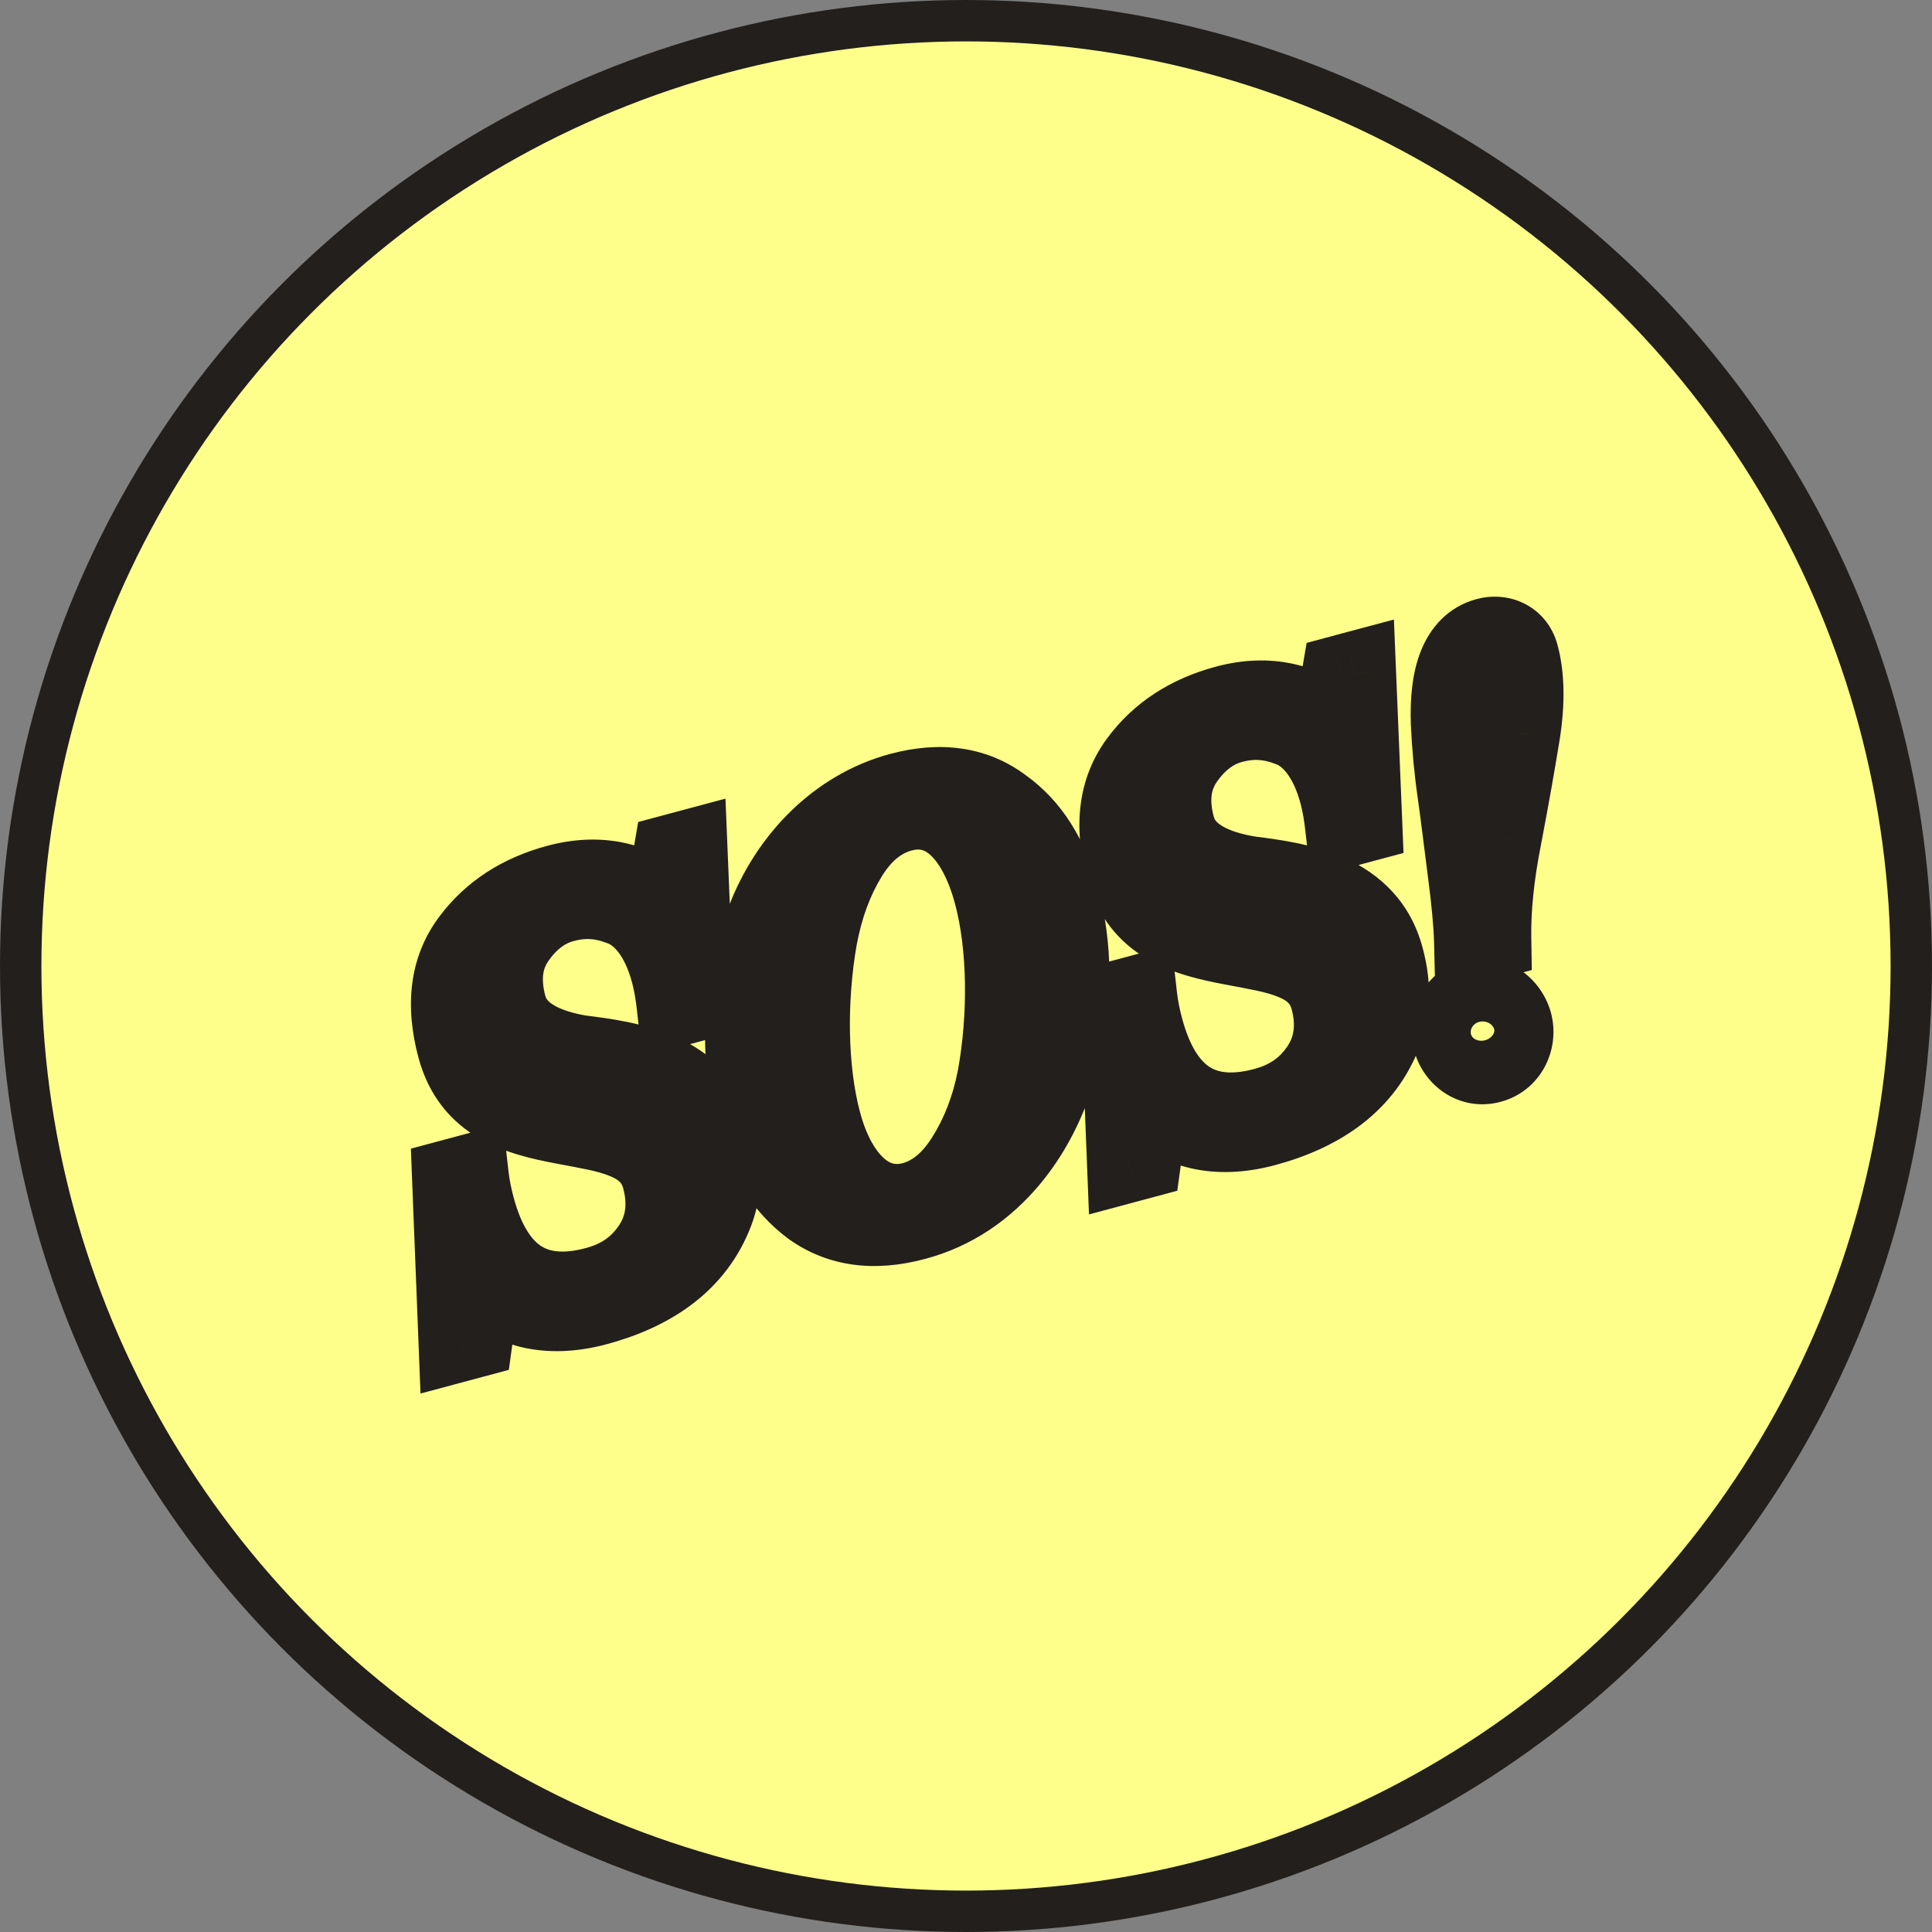 <svg width="70" height="70" viewBox="0 0 70 70" fill="none" xmlns="http://www.w3.org/2000/svg">
<rect x="0" y="0" width="70" height="70" fill="#808080" stroke="none"/>
<circle cx="35" cy="35" r="34.25" fill="#FEFF8B" stroke="#231F1C" stroke-width="1.5"/>
<path d="M18.633 33.968L19.864 34.825L19.864 34.825L18.633 33.968ZM22.513 32.763L21.975 34.163L22.008 34.175L22.042 34.187L22.513 32.763ZM24.564 36.396L23.073 36.565L23.269 38.295L24.952 37.845L24.564 36.396ZM25.085 36.256L25.473 37.705L26.633 37.394L26.584 36.194L25.085 36.256ZM24.863 30.87L26.362 30.808L26.285 28.936L24.475 29.421L24.863 30.87ZM24.439 30.984L24.05 29.535L23.122 29.783L22.96 30.73L24.439 30.984ZM24.107 32.915L23.143 34.064L25.144 35.744L25.585 33.169L24.107 32.915ZM17.103 34.13L15.897 33.238L15.897 33.238L17.103 34.13ZM23.679 45.226L22.431 44.394L23.679 45.226ZM16.935 42.622L18.425 42.453L18.229 40.723L16.547 41.173L16.935 42.622ZM16.433 42.757L16.045 41.308L14.887 41.618L14.934 42.816L16.433 42.757ZM16.661 48.555L15.162 48.614L15.236 50.49L17.05 50.004L16.661 48.555ZM17.086 48.441L17.475 49.89L18.436 49.633L18.572 48.647L17.086 48.441ZM17.389 46.248L18.483 45.221L16.333 42.932L15.903 46.043L17.389 46.248ZM25.745 44.051L24.365 43.463L24.364 43.465L25.745 44.051ZM25.882 41.239L24.43 41.616L24.433 41.628L25.882 41.239ZM21.01 38.28L20.76 39.759L20.792 39.764L20.823 39.768L21.01 38.28ZM19.76 36.089C19.583 35.428 19.693 35.071 19.864 34.825L17.402 33.111C16.616 34.239 16.511 35.555 16.863 36.865L19.76 36.089ZM19.864 34.825C20.183 34.366 20.492 34.174 20.779 34.097L20.003 31.199C18.899 31.495 18.04 32.195 17.402 33.111L19.864 34.825ZM20.779 34.097C21.186 33.988 21.526 33.99 21.975 34.163L23.052 31.363C21.977 30.95 20.987 30.935 20.003 31.199L20.779 34.097ZM22.042 34.187C22.152 34.223 22.611 34.518 22.901 35.599L25.798 34.823C25.384 33.277 24.465 31.829 22.985 31.339L22.042 34.187ZM22.901 35.599C22.979 35.891 23.033 36.209 23.073 36.565L26.054 36.227C26.003 35.779 25.927 35.304 25.798 34.823L22.901 35.599ZM24.952 37.845L25.473 37.705L24.697 34.807L24.175 34.947L24.952 37.845ZM26.584 36.194L26.362 30.808L23.365 30.931L23.586 36.318L26.584 36.194ZM24.475 29.421L24.05 29.535L24.827 32.433L25.252 32.319L24.475 29.421ZM22.96 30.73L22.629 32.662L25.585 33.169L25.917 31.237L22.96 30.73ZM25.071 31.766C23.558 30.496 21.753 30.13 19.834 30.644L20.61 33.542C21.627 33.269 22.412 33.451 23.143 34.064L25.071 31.766ZM19.834 30.644C18.217 31.077 16.869 31.924 15.897 33.238L18.309 35.021C18.826 34.322 19.561 33.823 20.61 33.542L19.834 30.644ZM15.897 33.238C14.807 34.712 14.669 36.482 15.16 38.315L18.058 37.539C17.731 36.319 17.909 35.562 18.309 35.021L15.897 33.238ZM15.16 38.315C15.537 39.723 16.348 40.65 17.353 41.237C18.282 41.779 19.333 42.001 20.141 42.155C21.055 42.329 21.64 42.42 22.104 42.613C22.462 42.762 22.533 42.883 22.58 43.056L25.477 42.28C25.123 40.956 24.201 40.237 23.26 39.845C22.426 39.496 21.408 39.342 20.702 39.208C19.89 39.053 19.303 38.902 18.866 38.646C18.504 38.435 18.219 38.14 18.058 37.539L15.16 38.315ZM22.58 43.056C22.742 43.662 22.648 44.068 22.431 44.394L24.927 46.058C25.684 44.921 25.833 43.605 25.477 42.28L22.58 43.056ZM22.431 44.394C22.16 44.8 21.796 45.068 21.233 45.218L22.01 48.116C23.225 47.791 24.223 47.113 24.927 46.058L22.431 44.394ZM21.233 45.218C20.349 45.455 19.879 45.326 19.603 45.146C19.292 44.943 18.899 44.465 18.607 43.375L15.709 44.152C16.101 45.612 16.79 46.894 17.965 47.659C19.175 48.448 20.596 48.495 22.01 48.116L21.233 45.218ZM18.607 43.375C18.523 43.06 18.461 42.763 18.425 42.453L15.445 42.791C15.501 43.285 15.597 43.733 15.709 44.152L18.607 43.375ZM16.547 41.173L16.045 41.308L16.821 44.206L17.323 44.071L16.547 41.173ZM14.934 42.816L15.162 48.614L18.16 48.496L17.932 42.698L14.934 42.816ZM17.05 50.004L17.475 49.89L16.698 46.993L16.273 47.106L17.05 50.004ZM18.572 48.647L18.875 46.453L15.903 46.043L15.6 48.236L18.572 48.647ZM16.296 47.275C17.814 48.893 19.832 49.279 21.981 48.704L21.204 45.806C19.915 46.151 19.108 45.887 18.483 45.221L16.296 47.275ZM21.981 48.704C24.156 48.121 26.159 46.916 27.126 44.636L24.364 43.465C23.884 44.596 22.855 45.364 21.204 45.806L21.981 48.704ZM27.125 44.639C27.643 43.423 27.679 42.152 27.331 40.851L24.433 41.628C24.633 42.375 24.584 42.949 24.365 43.463L27.125 44.639ZM27.334 40.863C26.888 39.142 25.753 38.145 24.526 37.587C23.377 37.066 22.09 36.903 21.197 36.791L20.823 39.768C21.773 39.887 22.613 40.014 23.285 40.319C23.879 40.589 24.259 40.956 24.43 41.616L27.334 40.863ZM21.26 36.801C20.717 36.709 20.319 36.572 20.064 36.418C19.835 36.28 19.782 36.171 19.76 36.089L16.863 36.865C17.405 38.892 19.427 39.533 20.76 39.759L21.26 36.801ZM29.565 33.958L28.091 33.68L28.089 33.689L28.087 33.698L29.565 33.958ZM36.176 39.082L37.648 39.371L37.65 39.362L37.651 39.354L36.176 39.082ZM35.037 42.017L33.77 41.212L35.037 42.017ZM33.108 44.169L32.73 42.718L32.72 42.72L33.108 44.169ZM38.344 38.211L36.892 37.837L36.887 37.855L36.883 37.873L38.344 38.211ZM36.263 29.285L35.368 30.489L35.382 30.499L35.396 30.509L36.263 29.285ZM27.799 33.396L26.396 32.866L26.395 32.868L27.799 33.396ZM29.456 43.678L28.561 44.881L28.575 44.892L28.589 44.901L29.456 43.678ZM32.71 42.143C32.45 42.213 32.257 42.171 32.025 41.965C31.738 41.711 31.397 41.182 31.161 40.301L28.263 41.078C28.591 42.302 29.161 43.435 30.035 44.21C30.964 45.034 32.182 45.391 33.487 45.041L32.71 42.143ZM31.161 40.301C30.712 38.628 30.676 36.295 31.042 34.218L28.087 33.698C27.665 36.098 27.676 38.887 28.263 41.078L31.161 40.301ZM31.039 34.236C31.225 33.248 31.526 32.441 31.947 31.756L29.391 30.185C28.745 31.236 28.332 32.401 28.091 33.68L31.039 34.236ZM31.947 31.756C32.327 31.138 32.706 30.901 33.029 30.815L32.252 27.917C31.03 28.244 30.078 29.068 29.391 30.185L31.947 31.756ZM33.029 30.815C33.32 30.737 33.502 30.787 33.72 30.987C34.008 31.252 34.351 31.807 34.604 32.753L37.502 31.976C37.17 30.739 36.619 29.578 35.752 28.78C34.816 27.918 33.584 27.56 32.252 27.917L33.029 30.815ZM34.604 32.753C35.047 34.405 35.083 36.735 34.701 38.81L37.651 39.354C38.096 36.942 38.084 34.149 37.502 31.976L34.604 32.753ZM34.704 38.793C34.517 39.742 34.2 40.536 33.77 41.212L36.303 42.821C36.951 41.8 37.396 40.651 37.648 39.371L34.704 38.793ZM33.77 41.212C33.373 41.838 33.005 42.064 32.71 42.143L33.487 45.041C34.698 44.716 35.623 43.892 36.303 42.821L33.77 41.212ZM33.486 45.621C36.954 44.718 39.089 41.648 39.806 38.549L36.883 37.873C36.334 40.248 34.798 42.179 32.73 42.718L33.486 45.621ZM39.797 38.585C40.349 36.443 40.323 34.158 39.775 32.113L36.877 32.889C37.292 34.438 37.314 36.198 36.892 37.837L39.797 38.585ZM39.775 32.113C39.324 30.431 38.477 29.015 37.13 28.061L35.396 30.509C36.043 30.967 36.562 31.712 36.877 32.889L39.775 32.113ZM37.158 28.082C35.73 27.02 34.027 26.841 32.257 27.315L33.033 30.213C34.123 29.921 34.831 30.09 35.368 30.489L37.158 28.082ZM32.257 27.315C29.45 28.067 27.371 30.286 26.396 32.866L29.202 33.926C29.899 32.083 31.32 30.672 33.033 30.213L32.257 27.315ZM26.395 32.868C25.47 35.329 25.267 38.243 25.959 40.825L28.857 40.049C28.337 38.111 28.484 35.837 29.203 33.924L26.395 32.868ZM25.959 40.825C26.411 42.511 27.254 43.909 28.561 44.881L30.351 42.474C29.693 41.984 29.171 41.222 28.857 40.049L25.959 40.825ZM28.589 44.901C30.021 45.916 31.708 46.097 33.496 45.618L32.72 42.72C31.61 43.017 30.885 42.851 30.323 42.453L28.589 44.901ZM42.852 27.479L44.083 28.335L44.083 28.335L42.852 27.479ZM46.732 26.273L46.194 27.673L46.227 27.686L46.261 27.697L46.732 26.273ZM48.783 29.906L47.292 30.075L47.488 31.806L49.171 31.355L48.783 29.906ZM49.304 29.767L49.692 31.215L50.852 30.905L50.803 29.705L49.304 29.767ZM49.083 24.38L50.581 24.319L50.504 22.447L48.694 22.931L49.083 24.38ZM48.657 24.494L48.269 23.045L47.342 23.294L47.179 24.241L48.657 24.494ZM48.326 26.426L47.362 27.575L49.363 29.254L49.805 26.679L48.326 26.426ZM41.322 27.64L40.116 26.748L40.116 26.748L41.322 27.64ZM47.898 38.736L46.65 37.904L47.898 38.736ZM41.154 36.133L42.645 35.964L42.448 34.233L40.766 34.684L41.154 36.133ZM40.652 36.267L40.264 34.819L39.106 35.129L39.153 36.327L40.652 36.267ZM40.88 42.066L39.382 42.125L39.456 44.001L41.269 43.515L40.88 42.066ZM41.305 41.952L41.694 43.401L42.655 43.143L42.791 42.157L41.305 41.952ZM41.608 39.759L42.702 38.732L40.552 36.443L40.122 39.554L41.608 39.759ZM49.964 37.561L48.584 36.973L48.583 36.976L49.964 37.561ZM50.101 34.75L48.649 35.127L48.652 35.138L50.101 34.75ZM45.229 31.79L44.979 33.269L45.011 33.275L45.042 33.279L45.229 31.79ZM43.979 29.599C43.802 28.939 43.912 28.581 44.083 28.335L41.621 26.622C40.835 27.75 40.73 29.065 41.082 30.375L43.979 29.599ZM44.083 28.335C44.402 27.877 44.712 27.684 44.999 27.607L44.222 24.709C43.118 25.005 42.259 25.706 41.621 26.622L44.083 28.335ZM44.999 27.607C45.405 27.498 45.745 27.5 46.194 27.673L47.271 24.873C46.196 24.46 45.206 24.446 44.222 24.709L44.999 27.607ZM46.261 27.697C46.371 27.733 46.83 28.028 47.12 29.11L50.017 28.333C49.603 26.787 48.684 25.339 47.204 24.849L46.261 27.697ZM47.12 29.11C47.198 29.401 47.252 29.72 47.292 30.075L50.273 29.737C50.222 29.289 50.146 28.814 50.017 28.333L47.12 29.11ZM49.171 31.355L49.692 31.215L48.916 28.318L48.394 28.457L49.171 31.355ZM50.803 29.705L50.581 24.319L47.584 24.442L47.805 29.828L50.803 29.705ZM48.694 22.931L48.269 23.045L49.046 25.943L49.471 25.829L48.694 22.931ZM47.179 24.241L46.848 26.172L49.805 26.679L50.136 24.748L47.179 24.241ZM49.291 25.277C47.777 24.007 45.972 23.64 44.053 24.154L44.829 27.052C45.846 26.78 46.631 26.962 47.362 27.575L49.291 25.277ZM44.053 24.154C42.436 24.588 41.088 25.434 40.116 26.748L42.528 28.532C43.045 27.832 43.78 27.333 44.829 27.052L44.053 24.154ZM40.116 26.748C39.026 28.222 38.888 29.993 39.379 31.826L42.277 31.049C41.95 29.829 42.128 29.072 42.528 28.532L40.116 26.748ZM39.379 31.826C39.756 33.233 40.567 34.161 41.572 34.748C42.501 35.29 43.552 35.511 44.36 35.665C45.274 35.84 45.86 35.93 46.324 36.124C46.681 36.273 46.752 36.393 46.799 36.567L49.697 35.79C49.342 34.466 48.42 33.748 47.479 33.355C46.645 33.007 45.627 32.853 44.921 32.718C44.109 32.563 43.523 32.412 43.085 32.157C42.723 31.946 42.438 31.65 42.277 31.049L39.379 31.826ZM46.799 36.567C46.961 37.173 46.867 37.578 46.65 37.904L49.146 39.568C49.903 38.432 50.052 37.116 49.697 35.79L46.799 36.567ZM46.65 37.904C46.379 38.31 46.015 38.578 45.453 38.729L46.229 41.627C47.444 41.301 48.442 40.624 49.146 39.568L46.65 37.904ZM45.453 38.729C44.568 38.966 44.098 38.836 43.822 38.656C43.511 38.454 43.118 37.975 42.826 36.886L39.928 37.662C40.32 39.123 41.009 40.404 42.184 41.17C43.394 41.958 44.815 42.005 46.229 41.627L45.453 38.729ZM42.826 36.886C42.742 36.571 42.68 36.274 42.645 35.964L39.664 36.302C39.72 36.796 39.816 37.243 39.928 37.662L42.826 36.886ZM40.766 34.684L40.264 34.819L41.04 37.716L41.542 37.582L40.766 34.684ZM39.153 36.327L39.382 42.125L42.379 42.007L42.151 36.208L39.153 36.327ZM41.269 43.515L41.694 43.401L40.917 40.503L40.492 40.617L41.269 43.515ZM42.791 42.157L43.094 39.964L40.122 39.554L39.819 41.747L42.791 42.157ZM40.515 40.786C42.034 42.403 44.051 42.79 46.2 42.214L45.424 39.316C44.134 39.662 43.327 39.398 42.702 38.732L40.515 40.786ZM46.2 42.214C48.375 41.631 50.378 40.426 51.345 38.147L48.583 36.976C48.103 38.107 47.074 38.874 45.424 39.316L46.2 42.214ZM51.344 38.15C51.862 36.934 51.898 35.662 51.55 34.362L48.652 35.138C48.852 35.886 48.803 36.459 48.584 36.973L51.344 38.15ZM51.553 34.374C51.107 32.652 49.972 31.655 48.745 31.098C47.596 30.576 46.309 30.414 45.416 30.302L45.042 33.279C45.992 33.398 46.832 33.524 47.504 33.83C48.098 34.099 48.478 34.467 48.649 35.127L51.553 34.374ZM45.479 30.311C44.936 30.22 44.538 30.083 44.283 29.929C44.054 29.791 44.001 29.681 43.979 29.599L41.082 30.375C41.625 32.402 43.646 33.044 44.979 33.269L45.479 30.311ZM53.981 34L54.369 35.449L55.5 35.146L55.481 33.975L53.981 34ZM54.36 30.317L55.832 30.608L55.834 30.599L54.36 30.317ZM55.03 26.555L56.51 26.797L56.512 26.786L55.03 26.555ZM52.617 26.208L51.118 26.263L51.119 26.276L52.617 26.208ZM52.854 28.712L54.338 28.498L54.338 28.498L52.854 28.712ZM53.459 34.14L51.96 34.176L52.005 36.083L53.847 35.589L53.459 34.14ZM55.481 33.975C55.465 33.034 55.574 31.908 55.832 30.608L52.889 30.025C52.601 31.48 52.461 32.823 52.481 34.026L55.481 33.975ZM55.834 30.599C56.104 29.189 56.328 27.915 56.51 26.797L53.549 26.314C53.371 27.404 53.152 28.651 52.887 30.034L55.834 30.599ZM56.512 26.786C56.707 25.534 56.705 24.383 56.431 23.364L53.534 24.14C53.664 24.628 53.703 25.329 53.548 26.324L56.512 26.786ZM56.431 23.364C56.248 22.679 55.801 22.146 55.204 21.856C54.639 21.582 54.027 21.565 53.502 21.705L54.279 24.603C54.199 24.625 54.06 24.636 53.894 24.555C53.807 24.513 53.723 24.449 53.654 24.365C53.584 24.281 53.549 24.198 53.534 24.14L56.431 23.364ZM53.502 21.705C52.471 21.982 51.824 22.73 51.483 23.58C51.164 24.378 51.084 25.317 51.118 26.263L54.117 26.153C54.089 25.397 54.172 24.936 54.268 24.695C54.312 24.587 54.343 24.561 54.333 24.57C54.328 24.575 54.319 24.584 54.304 24.592C54.298 24.595 54.292 24.598 54.287 24.6C54.284 24.601 54.282 24.602 54.281 24.602C54.28 24.603 54.28 24.603 54.279 24.603C54.279 24.603 54.279 24.603 54.279 24.603L53.502 21.705ZM51.119 26.276C51.16 27.162 51.241 28.039 51.369 28.926L54.338 28.498C54.225 27.71 54.152 26.931 54.116 26.139L51.119 26.276ZM51.369 28.926C51.489 29.755 51.59 30.65 51.734 31.749L54.709 31.358C54.575 30.337 54.46 29.343 54.338 28.498L51.369 28.926ZM51.734 31.749C51.871 32.791 51.945 33.577 51.96 34.176L54.959 34.104C54.941 33.345 54.85 32.436 54.709 31.358L51.734 31.749ZM53.847 35.589L54.369 35.449L53.593 32.551L53.071 32.691L53.847 35.589ZM56.195 36.699C55.847 35.402 54.51 34.397 53.034 34.792L53.81 37.69C53.642 37.735 53.502 37.69 53.426 37.642C53.351 37.594 53.312 37.53 53.297 37.476L56.195 36.699ZM53.034 34.792C51.459 35.215 50.911 36.838 51.24 38.068L54.138 37.292C54.147 37.324 54.15 37.379 54.115 37.451C54.074 37.534 53.972 37.647 53.81 37.69L53.034 34.792ZM51.24 38.068C51.596 39.395 52.936 40.306 54.367 39.922L53.59 37.025C53.723 36.989 53.863 37.015 53.967 37.078C54.07 37.141 54.121 37.228 54.138 37.292L51.24 38.068ZM54.367 39.922C55.832 39.53 56.551 38.03 56.195 36.699L53.297 37.476C53.276 37.399 53.285 37.31 53.33 37.227C53.377 37.14 53.47 37.057 53.59 37.025L54.367 39.922Z" fill="#231F1C"/>
</svg>
